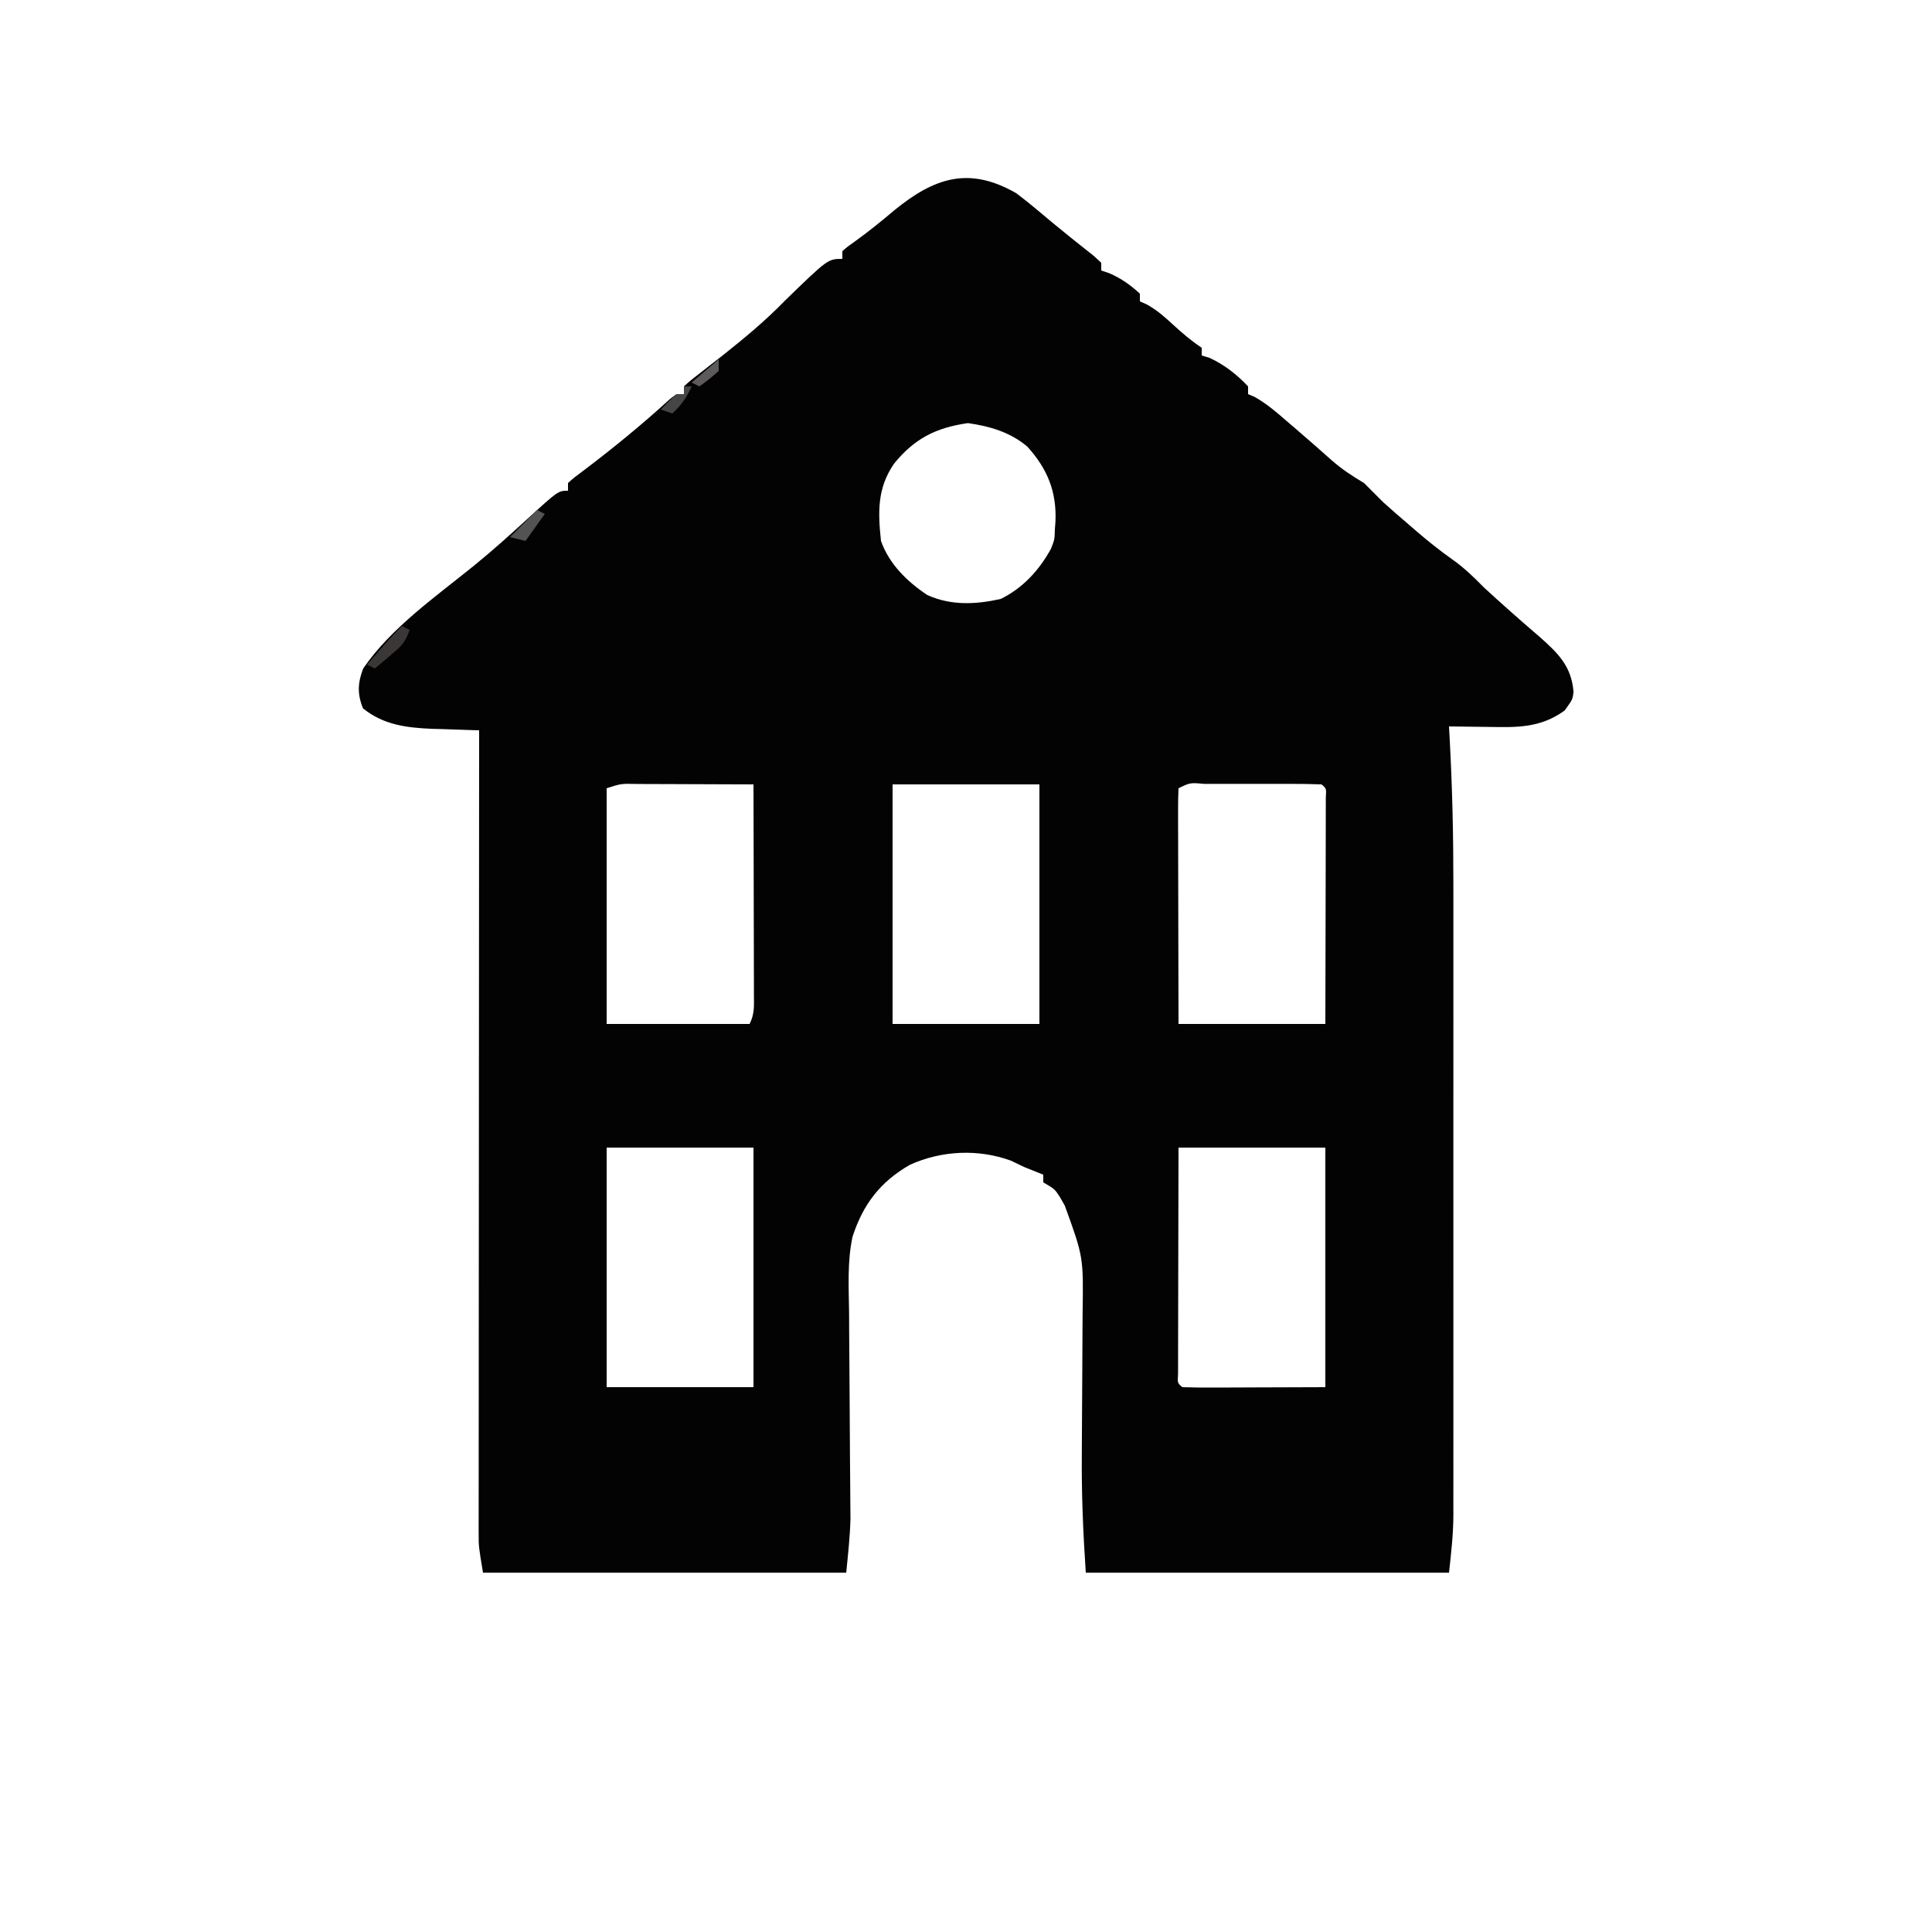 <?xml version="1.0" encoding="UTF-8"?>
<svg version="1.1" xmlns="http://www.w3.org/2000/svg" width="500" height="500">
<path d="M0 0 C1.77 1.322 3.499 2.7 5.188 4.125 C9.638 7.864 9.638 7.864 14.156 11.52 C15.657 12.716 15.657 12.716 17.188 13.938 C18.109 14.668 19.031 15.399 19.98 16.152 C20.647 16.762 21.313 17.372 22 18 C22 18.66 22 19.32 22 20 C22.722 20.247 23.444 20.495 24.188 20.75 C27.276 22.123 29.51 23.724 32 26 C32 26.66 32 27.32 32 28 C32.566 28.247 33.132 28.495 33.715 28.75 C36.37 30.202 38.337 31.952 40.562 34 C42.997 36.234 45.243 38.162 48 40 C48 40.66 48 41.32 48 42 C49.021 42.309 49.021 42.309 50.062 42.625 C53.916 44.429 57.078 46.901 60 50 C60 50.66 60 51.32 60 52 C60.797 52.335 60.797 52.335 61.609 52.676 C64.825 54.457 67.484 56.794 70.25 59.188 C70.826 59.679 71.401 60.171 71.994 60.678 C75.194 63.418 78.355 66.197 81.5 69 C84.185 71.376 86.915 73.166 90 75 C91.668 76.665 93.335 78.332 95 80 C97.256 82.042 99.562 84.023 101.875 86 C102.462 86.508 103.048 87.016 103.652 87.539 C106.615 90.079 109.612 92.483 112.801 94.734 C115.93 96.95 118.324 99.262 121 102 C125.715 106.339 130.508 110.583 135.375 114.75 C140.218 119.025 143.698 122.397 144.227 129.07 C144 131 144 131 141.938 133.875 C135.636 138.433 129.601 138.256 122.125 138.125 C120.372 138.102 118.618 138.08 116.865 138.059 C115.954 138.048 115.043 138.037 114.104 138.025 C113.41 138.017 112.715 138.009 112 138 C112.071 139.289 112.141 140.577 112.214 141.905 C112.858 154.144 113.145 166.337 113.129 178.591 C113.131 180.441 113.133 182.292 113.135 184.142 C113.139 189.094 113.138 194.046 113.134 198.997 C113.132 204.21 113.134 209.423 113.136 214.636 C113.138 223.37 113.135 232.105 113.13 240.839 C113.125 250.919 113.127 261 113.132 271.08 C113.137 279.773 113.137 288.467 113.135 297.16 C113.133 302.336 113.133 307.512 113.136 312.688 C113.139 317.544 113.137 322.4 113.131 327.256 C113.13 329.033 113.13 330.809 113.133 332.586 C113.135 335.019 113.132 337.451 113.127 339.884 C113.129 340.579 113.131 341.274 113.134 341.989 C113.114 347.119 112.575 351.823 112 357 C80.98 357 49.96 357 18 357 C17.32 346.797 16.884 336.857 16.973 326.668 C16.98 325.256 16.986 323.844 16.991 322.432 C17.015 316.522 17.051 310.612 17.096 304.701 C17.123 301.053 17.14 297.405 17.151 293.757 C17.157 292.383 17.167 291.01 17.181 289.637 C17.389 275.292 17.389 275.292 12.562 262 C12.151 261.278 11.74 260.556 11.316 259.812 C9.958 257.721 9.958 257.721 7 256 C7 255.34 7 254.68 7 254 C5.337 253.324 3.669 252.661 2 252 C0.886 251.464 -0.228 250.928 -1.375 250.375 C-9.844 247.291 -19.347 247.75 -27.5 251.438 C-35.177 255.839 -39.632 261.652 -42.364 270.058 C-43.755 276.489 -43.338 283.167 -43.258 289.715 C-43.25 291.337 -43.243 292.959 -43.238 294.582 C-43.221 298.834 -43.187 303.086 -43.148 307.339 C-43.088 314.139 -43.054 320.94 -43.022 327.74 C-43.008 330.099 -42.987 332.457 -42.964 334.815 C-42.954 336.282 -42.944 337.748 -42.934 339.215 C-42.923 340.48 -42.912 341.745 -42.9 343.049 C-43.018 347.712 -43.536 352.358 -44 357 C-75.02 357 -106.04 357 -138 357 C-139.125 350.25 -139.125 350.25 -139.123 346.951 C-139.125 346.2 -139.127 345.45 -139.129 344.677 C-139.125 343.466 -139.125 343.466 -139.12 342.23 C-139.121 341.359 -139.122 340.488 -139.123 339.591 C-139.124 336.68 -139.119 333.769 -139.114 330.858 C-139.113 328.768 -139.113 326.679 -139.114 324.589 C-139.114 318.92 -139.108 313.252 -139.101 307.583 C-139.095 301.657 -139.095 295.731 -139.093 289.806 C-139.09 278.586 -139.082 267.366 -139.072 256.147 C-139.061 243.373 -139.055 230.599 -139.05 217.825 C-139.04 191.55 -139.022 165.275 -139 139 C-139.564 138.985 -140.128 138.971 -140.709 138.956 C-143.307 138.881 -145.903 138.784 -148.5 138.688 C-149.83 138.654 -149.83 138.654 -151.188 138.619 C-157.718 138.355 -163.827 137.596 -169.062 133.312 C-170.579 129.572 -170.42 126.681 -169 123 C-161.76 112.433 -150.177 104.377 -140.312 96.375 C-135.532 92.497 -130.988 88.402 -126.453 84.242 C-118.53 77 -118.53 77 -116 77 C-116 76.34 -116 75.68 -116 75 C-114.418 73.59 -114.418 73.59 -112.188 71.938 C-104.367 66.023 -96.787 59.842 -89.559 53.215 C-88 52 -88 52 -86 52 C-86 51.34 -86 50.68 -86 50 C-84.199 48.371 -84.199 48.371 -81.688 46.438 C-80.777 45.726 -79.867 45.014 -78.93 44.281 C-77.963 43.528 -76.996 42.776 -76 42 C-70.356 37.509 -64.909 33.026 -59.895 27.84 C-48.732 17 -48.732 17 -45 17 C-45 16.34 -45 15.68 -45 15 C-43.637 13.809 -43.637 13.809 -41.688 12.438 C-38.154 9.892 -34.824 7.189 -31.5 4.375 C-21.281 -3.924 -12.34 -7.091 0 0 Z M-31.625 70 C-35.969 76.319 -35.81 82.47 -35 90 C-32.9 95.963 -28.205 100.556 -23 104 C-16.882 106.759 -10.455 106.459 -4 105 C1.706 102.204 5.972 97.542 9 92 C9.925 89.627 9.925 89.627 10 87 C10.05 86.319 10.101 85.639 10.152 84.938 C10.479 77.203 8.057 71.311 2.867 65.578 C-1.558 61.838 -6.851 60.307 -12.5 59.5 C-20.774 60.682 -26.339 63.495 -31.625 70 Z M-106 154 C-106 174.13 -106 194.26 -106 215 C-93.79 215 -81.58 215 -69 215 C-67.66 212.319 -67.88 210.267 -67.886 207.265 C-67.887 206.064 -67.887 204.863 -67.887 203.625 C-67.892 202.323 -67.897 201.021 -67.902 199.68 C-67.904 198.337 -67.906 196.995 -67.907 195.653 C-67.91 192.118 -67.92 188.584 -67.931 185.049 C-67.942 181.443 -67.946 177.837 -67.951 174.23 C-67.962 167.154 -67.979 160.077 -68 153 C-73.09 152.975 -78.181 152.957 -83.271 152.945 C-85.003 152.94 -86.736 152.933 -88.468 152.925 C-90.955 152.912 -93.443 152.907 -95.93 152.902 C-97.095 152.895 -97.095 152.895 -98.285 152.887 C-102.272 152.797 -102.272 152.797 -106 154 Z M-32 153 C-32 173.46 -32 193.92 -32 215 C-19.46 215 -6.92 215 6 215 C6 194.54 6 174.08 6 153 C-6.54 153 -19.08 153 -32 153 Z M42 154 C41.906 155.902 41.883 157.808 41.886 159.713 C41.887 160.934 41.887 162.156 41.887 163.414 C41.892 164.756 41.897 166.099 41.902 167.441 C41.904 168.808 41.906 170.174 41.907 171.54 C41.91 175.142 41.92 178.744 41.931 182.346 C41.942 186.019 41.946 189.692 41.951 193.365 C41.961 200.577 41.981 207.788 42 215 C54.54 215 67.08 215 80 215 C80.021 207.071 80.041 199.142 80.052 191.213 C80.057 187.521 80.064 183.829 80.075 180.137 C80.086 176.584 80.092 173.031 80.095 169.478 C80.097 168.12 80.1 166.761 80.106 165.403 C80.113 163.506 80.113 161.61 80.114 159.713 C80.116 158.632 80.118 157.55 80.12 156.436 C80.276 154.052 80.276 154.052 79 153 C76.345 152.899 73.717 152.86 71.062 152.867 C70.267 152.866 69.472 152.865 68.653 152.864 C66.968 152.864 65.283 152.865 63.599 152.87 C61.011 152.875 58.424 152.87 55.836 152.863 C54.203 152.864 52.57 152.865 50.938 152.867 C50.158 152.865 49.379 152.863 48.576 152.861 C44.992 152.542 44.992 152.542 42 154 Z M-106 247 C-106 267.46 -106 287.92 -106 309 C-93.46 309 -80.92 309 -68 309 C-68 288.54 -68 268.08 -68 247 C-80.54 247 -93.08 247 -106 247 Z M42 247 C41.979 254.929 41.959 262.858 41.948 270.787 C41.943 274.479 41.936 278.171 41.925 281.863 C41.914 285.416 41.908 288.969 41.905 292.522 C41.903 293.88 41.9 295.239 41.894 296.597 C41.887 298.494 41.887 300.39 41.886 302.287 C41.884 303.368 41.882 304.45 41.88 305.564 C41.724 307.948 41.724 307.948 43 309 C45.739 309.089 48.453 309.115 51.191 309.098 C51.918 309.097 52.644 309.096 53.392 309.095 C56.116 309.089 58.839 309.075 61.562 309.062 C67.647 309.042 73.731 309.021 80 309 C80 288.54 80 268.08 80 247 C67.46 247 54.92 247 42 247 Z " fill="#030303" transform="translate(263,50)"/>
<path d="M0 0 C0.66 0.33 1.32 0.66 2 1 C0.849 4.453 -0.321 5.381 -3.062 7.688 C-3.796 8.31 -4.529 8.933 -5.285 9.574 C-5.851 10.045 -6.417 10.515 -7 11 C-7.66 10.67 -8.32 10.34 -9 10 C-7.876 8.708 -6.751 7.416 -5.625 6.125 C-4.999 5.406 -4.372 4.686 -3.727 3.945 C-2.526 2.592 -1.279 1.279 0 0 Z " fill="#3C3737" transform="translate(104,162)"/>
<path d="M0 0 C0.66 0.33 1.32 0.66 2 1 C-0.475 4.465 -0.475 4.465 -3 8 C-4.32 7.67 -5.64 7.34 -7 7 C-4.69 4.69 -2.38 2.38 0 0 Z " fill="#545353" transform="translate(139,132)"/>
<path d="M0 0 C0.66 0 1.32 0 2 0 C0.707 2.884 -0.659 4.872 -3 7 C-3.99 6.67 -4.98 6.34 -6 6 C-4.71 4.624 -3.373 3.292 -2 2 C-1.34 2 -0.68 2 0 2 C0 1.34 0 0.68 0 0 Z " fill="#464444" transform="translate(177,100)"/>
<path d="M0 0 C0 0.99 0 1.98 0 3 C-2.5 5.188 -2.5 5.188 -5 7 C-5.66 6.67 -6.32 6.34 -7 6 C-4.69 4.02 -2.38 2.04 0 0 Z " fill="#5E5A5C" transform="translate(186,93)"/>
</svg>
